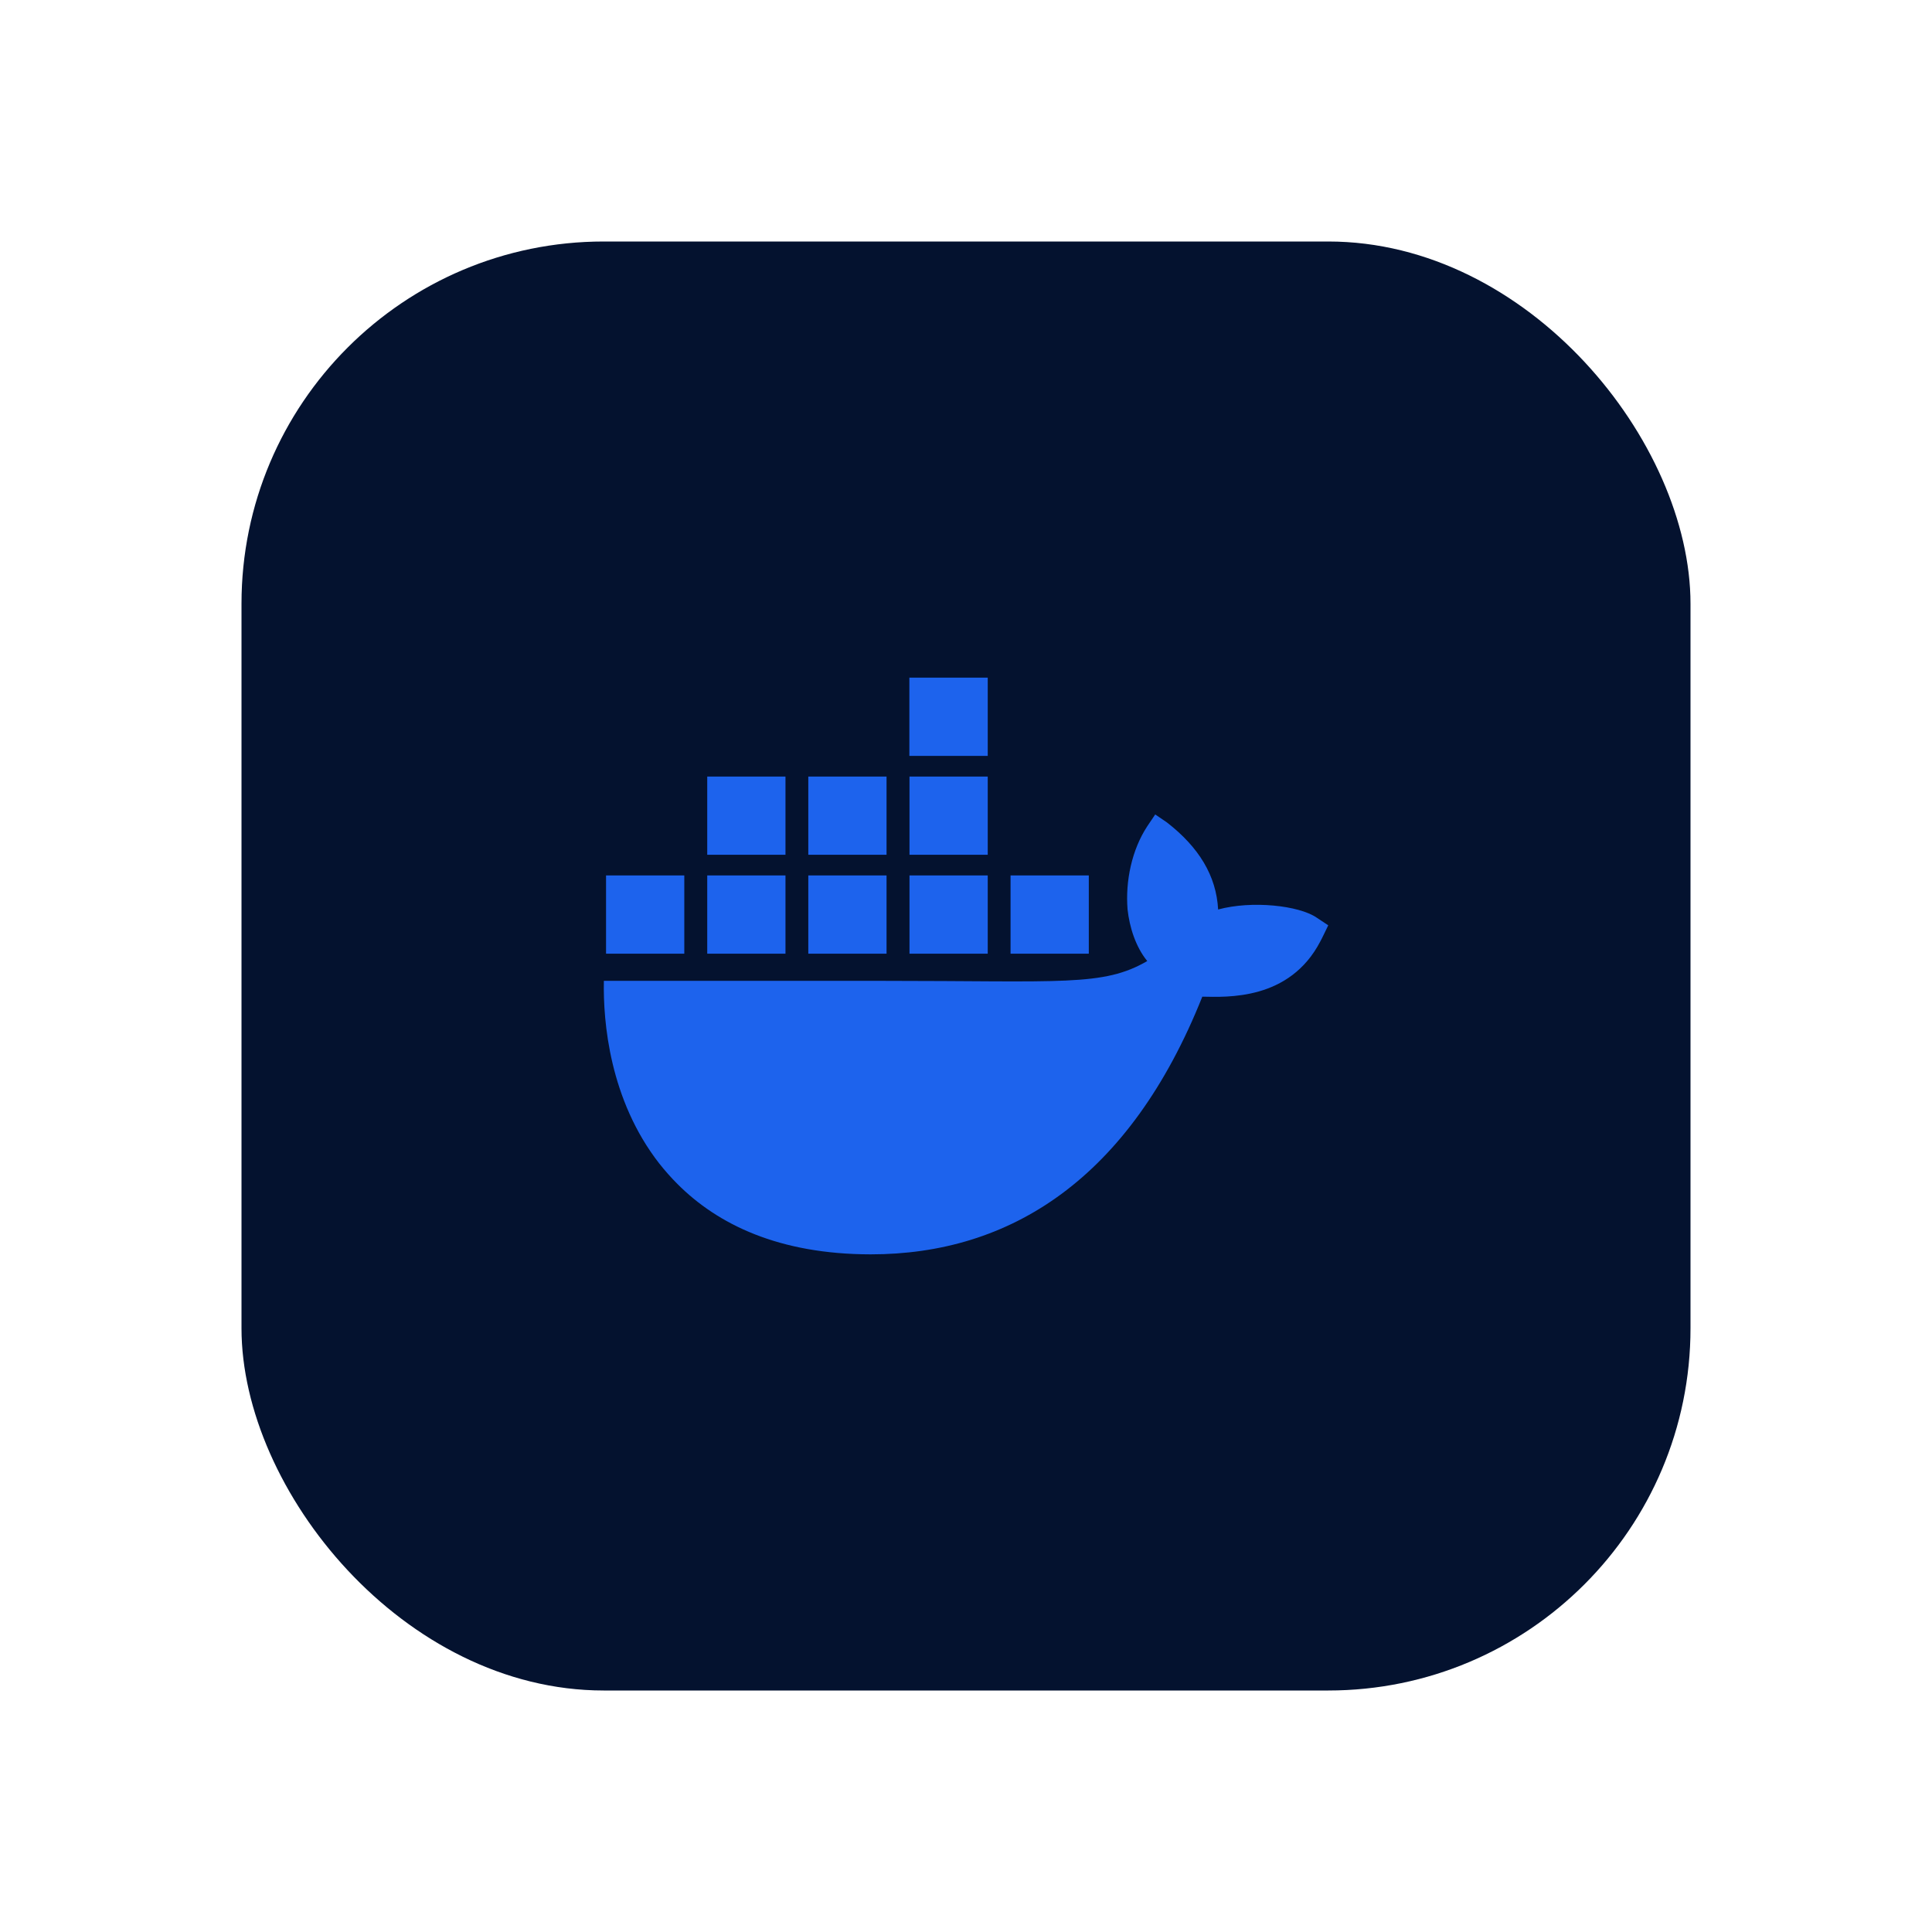 <svg width="16" height="16" viewBox="0 0 16 16" fill="none" xmlns="http://www.w3.org/2000/svg">
<rect x="2" y="2" width="12" height="12" rx="3" fill="#04122F"/>
<path d="M10.902 7.598C10.755 7.499 10.369 7.456 10.088 7.532C10.073 7.252 9.928 7.016 9.664 6.811L9.567 6.745L9.501 6.843C9.373 7.038 9.319 7.297 9.338 7.532C9.354 7.677 9.404 7.84 9.501 7.959C9.136 8.171 8.799 8.123 7.306 8.123H5.001C4.994 8.46 5.048 9.108 5.46 9.636C5.506 9.694 5.556 9.751 5.61 9.805C5.945 10.141 6.452 10.387 7.209 10.388C8.365 10.389 9.355 9.764 9.957 8.254C10.156 8.257 10.679 8.289 10.935 7.795C10.941 7.786 11 7.663 11 7.663L10.902 7.598V7.598ZM6.505 7.25H5.857V7.898H6.505V7.25ZM7.342 7.25H6.694V7.898H7.342V7.25ZM8.18 7.25H7.532V7.898H8.18V7.25ZM9.017 7.25H8.369V7.898H9.017V7.25ZM5.668 7.25H5.019V7.898H5.667V7.25H5.668ZM6.505 6.431H5.857V7.079H6.505V6.431ZM7.342 6.431H6.694V7.079H7.342V6.431ZM8.18 6.431H7.532V7.079H8.18V6.431ZM8.18 5.612H7.531V6.26H8.18V5.612Z" fill="#1D63ED"/>
</svg>
